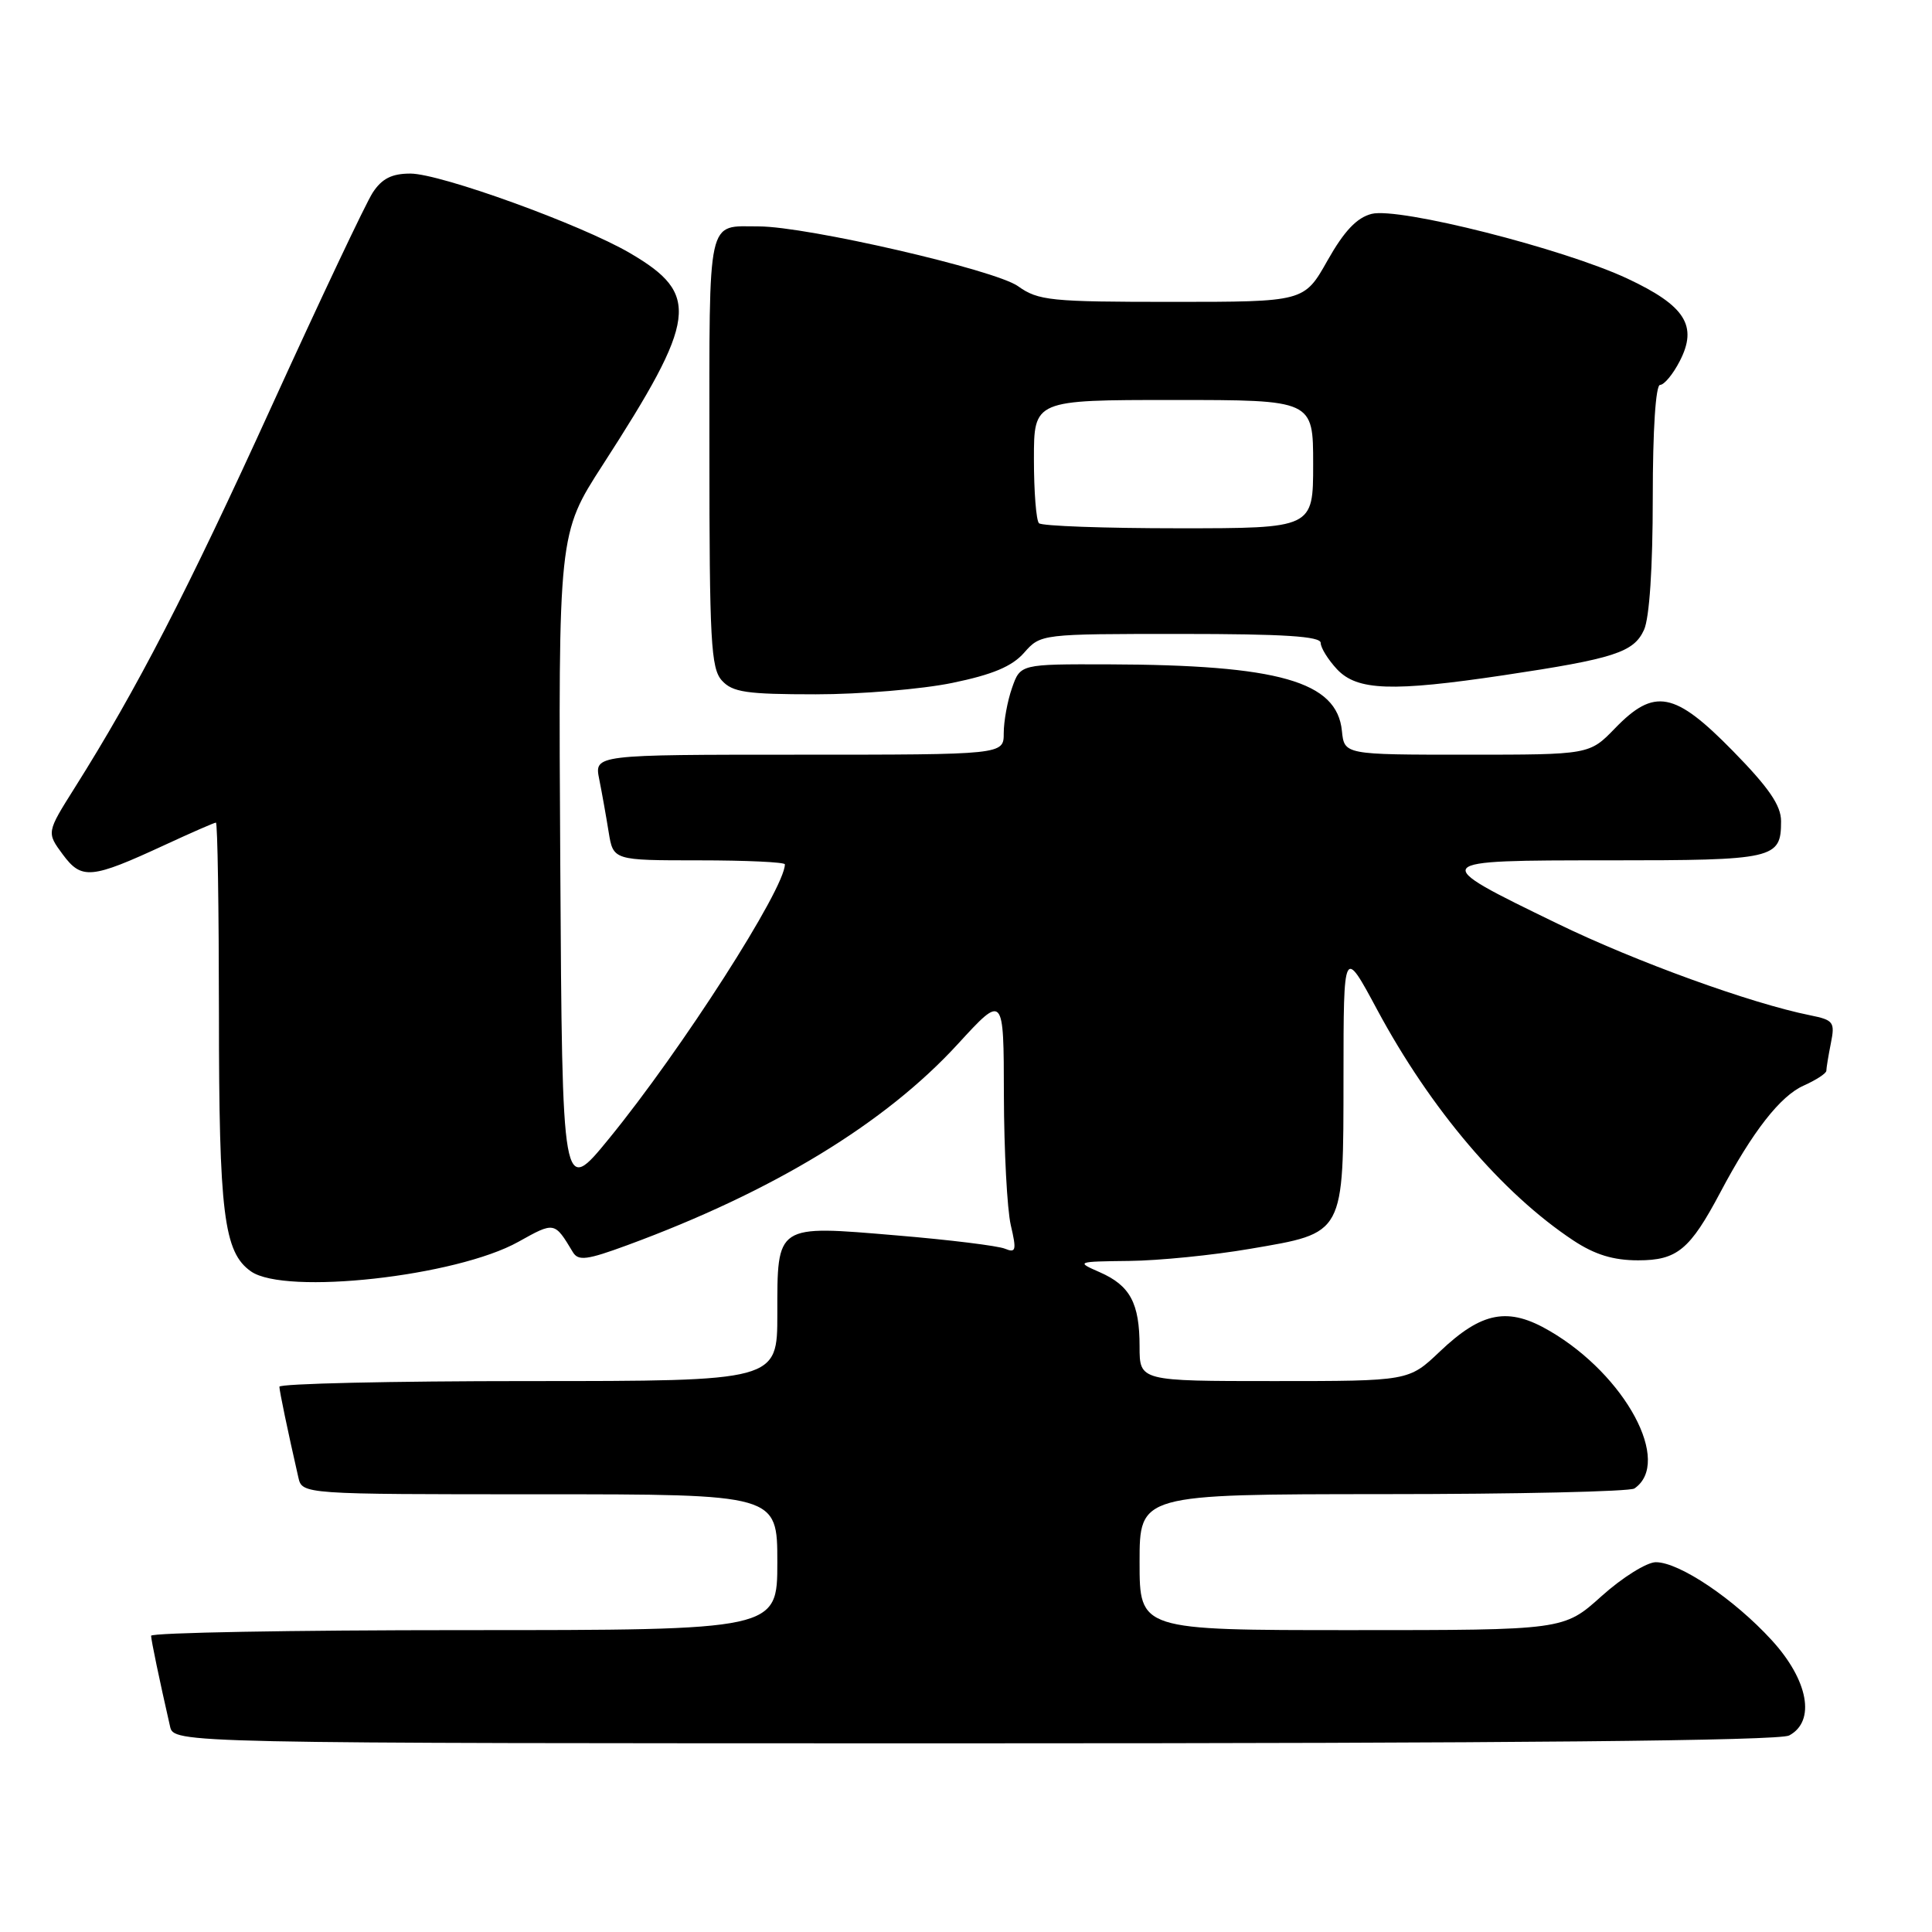 <?xml version="1.0" encoding="UTF-8" standalone="no"?>
<!DOCTYPE svg PUBLIC "-//W3C//DTD SVG 1.1//EN" "http://www.w3.org/Graphics/SVG/1.1/DTD/svg11.dtd" >
<svg xmlns="http://www.w3.org/2000/svg" xmlns:xlink="http://www.w3.org/1999/xlink" version="1.1" viewBox="0 0 256 256">
 <g >
 <path fill="currentColor"
d=" M 237.07 229.96 C 240.62 228.07 239.62 222.63 234.75 217.32 C 229.76 211.87 222.52 207.00 219.41 207.00 C 218.20 207.00 214.96 209.03 212.21 211.50 C 207.21 216.00 207.21 216.00 179.10 216.00 C 151.00 216.00 151.00 216.00 151.00 207.00 C 151.00 198.00 151.00 198.00 183.25 197.98 C 200.99 197.98 215.98 197.64 216.57 197.23 C 221.60 193.79 215.41 182.25 205.38 176.38 C 199.85 173.13 196.37 173.78 190.78 179.09 C 186.67 183.00 186.67 183.00 168.84 183.00 C 151.00 183.00 151.00 183.00 151.00 178.43 C 151.00 172.67 149.75 170.34 145.71 168.57 C 142.56 167.19 142.62 167.16 149.62 167.08 C 153.53 167.04 160.73 166.32 165.62 165.48 C 178.25 163.32 178.00 163.79 178.02 142.64 C 178.03 125.50 178.03 125.50 182.47 133.77 C 189.57 146.99 199.03 158.11 208.48 164.37 C 211.33 166.25 213.77 167.00 217.06 167.00 C 222.23 167.00 223.92 165.60 227.95 158.00 C 232.21 149.95 235.91 145.21 238.99 143.85 C 240.64 143.11 242.00 142.23 242.00 141.88 C 242.00 141.53 242.27 139.89 242.60 138.23 C 243.16 135.43 242.96 135.16 239.85 134.53 C 232.02 132.96 216.72 127.42 206.36 122.38 C 189.14 114.02 189.16 114.00 213.18 114.00 C 235.17 114.00 236.00 113.81 236.00 108.81 C 236.00 106.72 234.38 104.37 229.62 99.51 C 221.89 91.62 219.22 91.11 214.00 96.50 C 210.61 100.00 210.61 100.00 194.37 100.00 C 178.13 100.00 178.13 100.00 177.81 96.85 C 177.16 90.29 169.45 88.10 146.85 88.03 C 135.20 88.00 135.20 88.00 134.10 91.15 C 133.49 92.88 133.00 95.58 133.00 97.15 C 133.00 100.00 133.00 100.00 105.88 100.00 C 78.75 100.00 78.75 100.00 79.40 103.25 C 79.76 105.04 80.32 108.19 80.65 110.25 C 81.26 114.00 81.26 114.00 92.63 114.00 C 98.88 114.00 104.00 114.24 104.00 114.53 C 104.00 117.76 90.31 139.11 80.70 150.87 C 74.50 158.46 74.50 158.46 74.24 114.59 C 73.98 70.72 73.98 70.72 79.86 61.61 C 92.41 42.17 92.82 39.01 83.48 33.54 C 77.03 29.76 58.36 23.00 54.38 23.00 C 51.92 23.00 50.61 23.66 49.39 25.52 C 48.48 26.91 42.47 39.62 36.02 53.77 C 24.85 78.30 18.12 91.35 9.89 104.40 C 6.17 110.31 6.17 110.31 8.31 113.21 C 10.82 116.60 12.07 116.48 21.86 111.95 C 25.36 110.33 28.40 109.00 28.61 109.00 C 28.83 109.00 29.00 120.36 29.01 134.25 C 29.01 160.82 29.65 165.94 33.26 168.47 C 37.80 171.65 60.48 169.14 68.70 164.54 C 73.49 161.87 73.47 161.86 75.91 165.92 C 76.63 167.11 77.78 166.96 83.13 164.99 C 102.45 157.88 117.31 148.83 126.92 138.34 C 133.00 131.71 133.00 131.71 133.02 145.11 C 133.04 152.47 133.45 160.22 133.93 162.32 C 134.72 165.68 134.62 166.06 133.16 165.46 C 132.25 165.08 125.80 164.28 118.83 163.70 C 102.74 162.34 103.00 162.17 103.00 174.12 C 103.00 183.00 103.00 183.00 70.00 183.00 C 51.85 183.00 37.01 183.34 37.02 183.75 C 37.05 184.42 38.08 189.39 39.53 195.75 C 40.04 198.00 40.04 198.00 71.52 198.00 C 103.00 198.00 103.00 198.00 103.00 207.00 C 103.00 216.00 103.00 216.00 61.50 216.00 C 38.67 216.00 20.01 216.34 20.02 216.75 C 20.05 217.42 21.08 222.39 22.53 228.75 C 23.04 231.00 23.04 231.00 129.08 231.00 C 200.27 231.00 235.77 230.66 237.07 229.96 Z  M 126.18 90.49 C 131.52 89.39 134.10 88.31 135.70 86.49 C 137.90 84.00 137.94 84.00 156.45 84.00 C 170.09 84.00 175.00 84.31 175.00 85.19 C 175.00 85.84 175.98 87.41 177.17 88.69 C 179.84 91.52 184.45 91.68 199.26 89.47 C 213.89 87.28 216.48 86.44 217.84 83.46 C 218.56 81.88 219.00 75.19 219.00 65.95 C 219.00 56.91 219.39 51.00 219.97 51.00 C 220.51 51.00 221.68 49.59 222.57 47.86 C 225.00 43.17 223.31 40.51 215.63 36.91 C 207.12 32.93 185.36 27.43 181.75 28.34 C 179.78 28.84 178.11 30.61 175.90 34.52 C 172.81 40.00 172.81 40.00 155.31 40.00 C 139.19 40.00 137.58 39.84 134.89 37.92 C 131.85 35.75 106.89 30.00 100.54 30.00 C 93.61 30.00 94.00 28.22 94.00 59.78 C 94.00 84.95 94.20 88.56 95.65 90.17 C 97.06 91.73 98.92 92.00 108.09 92.00 C 114.02 92.00 122.16 91.32 126.18 90.49 Z  M 137.67 69.33 C 137.30 68.97 137.00 65.14 137.00 60.83 C 137.00 53.00 137.00 53.00 155.50 53.00 C 174.00 53.00 174.00 53.00 174.00 61.50 C 174.00 70.00 174.00 70.00 156.17 70.00 C 146.36 70.00 138.03 69.70 137.67 69.33 Z "/>
</g>
</svg>